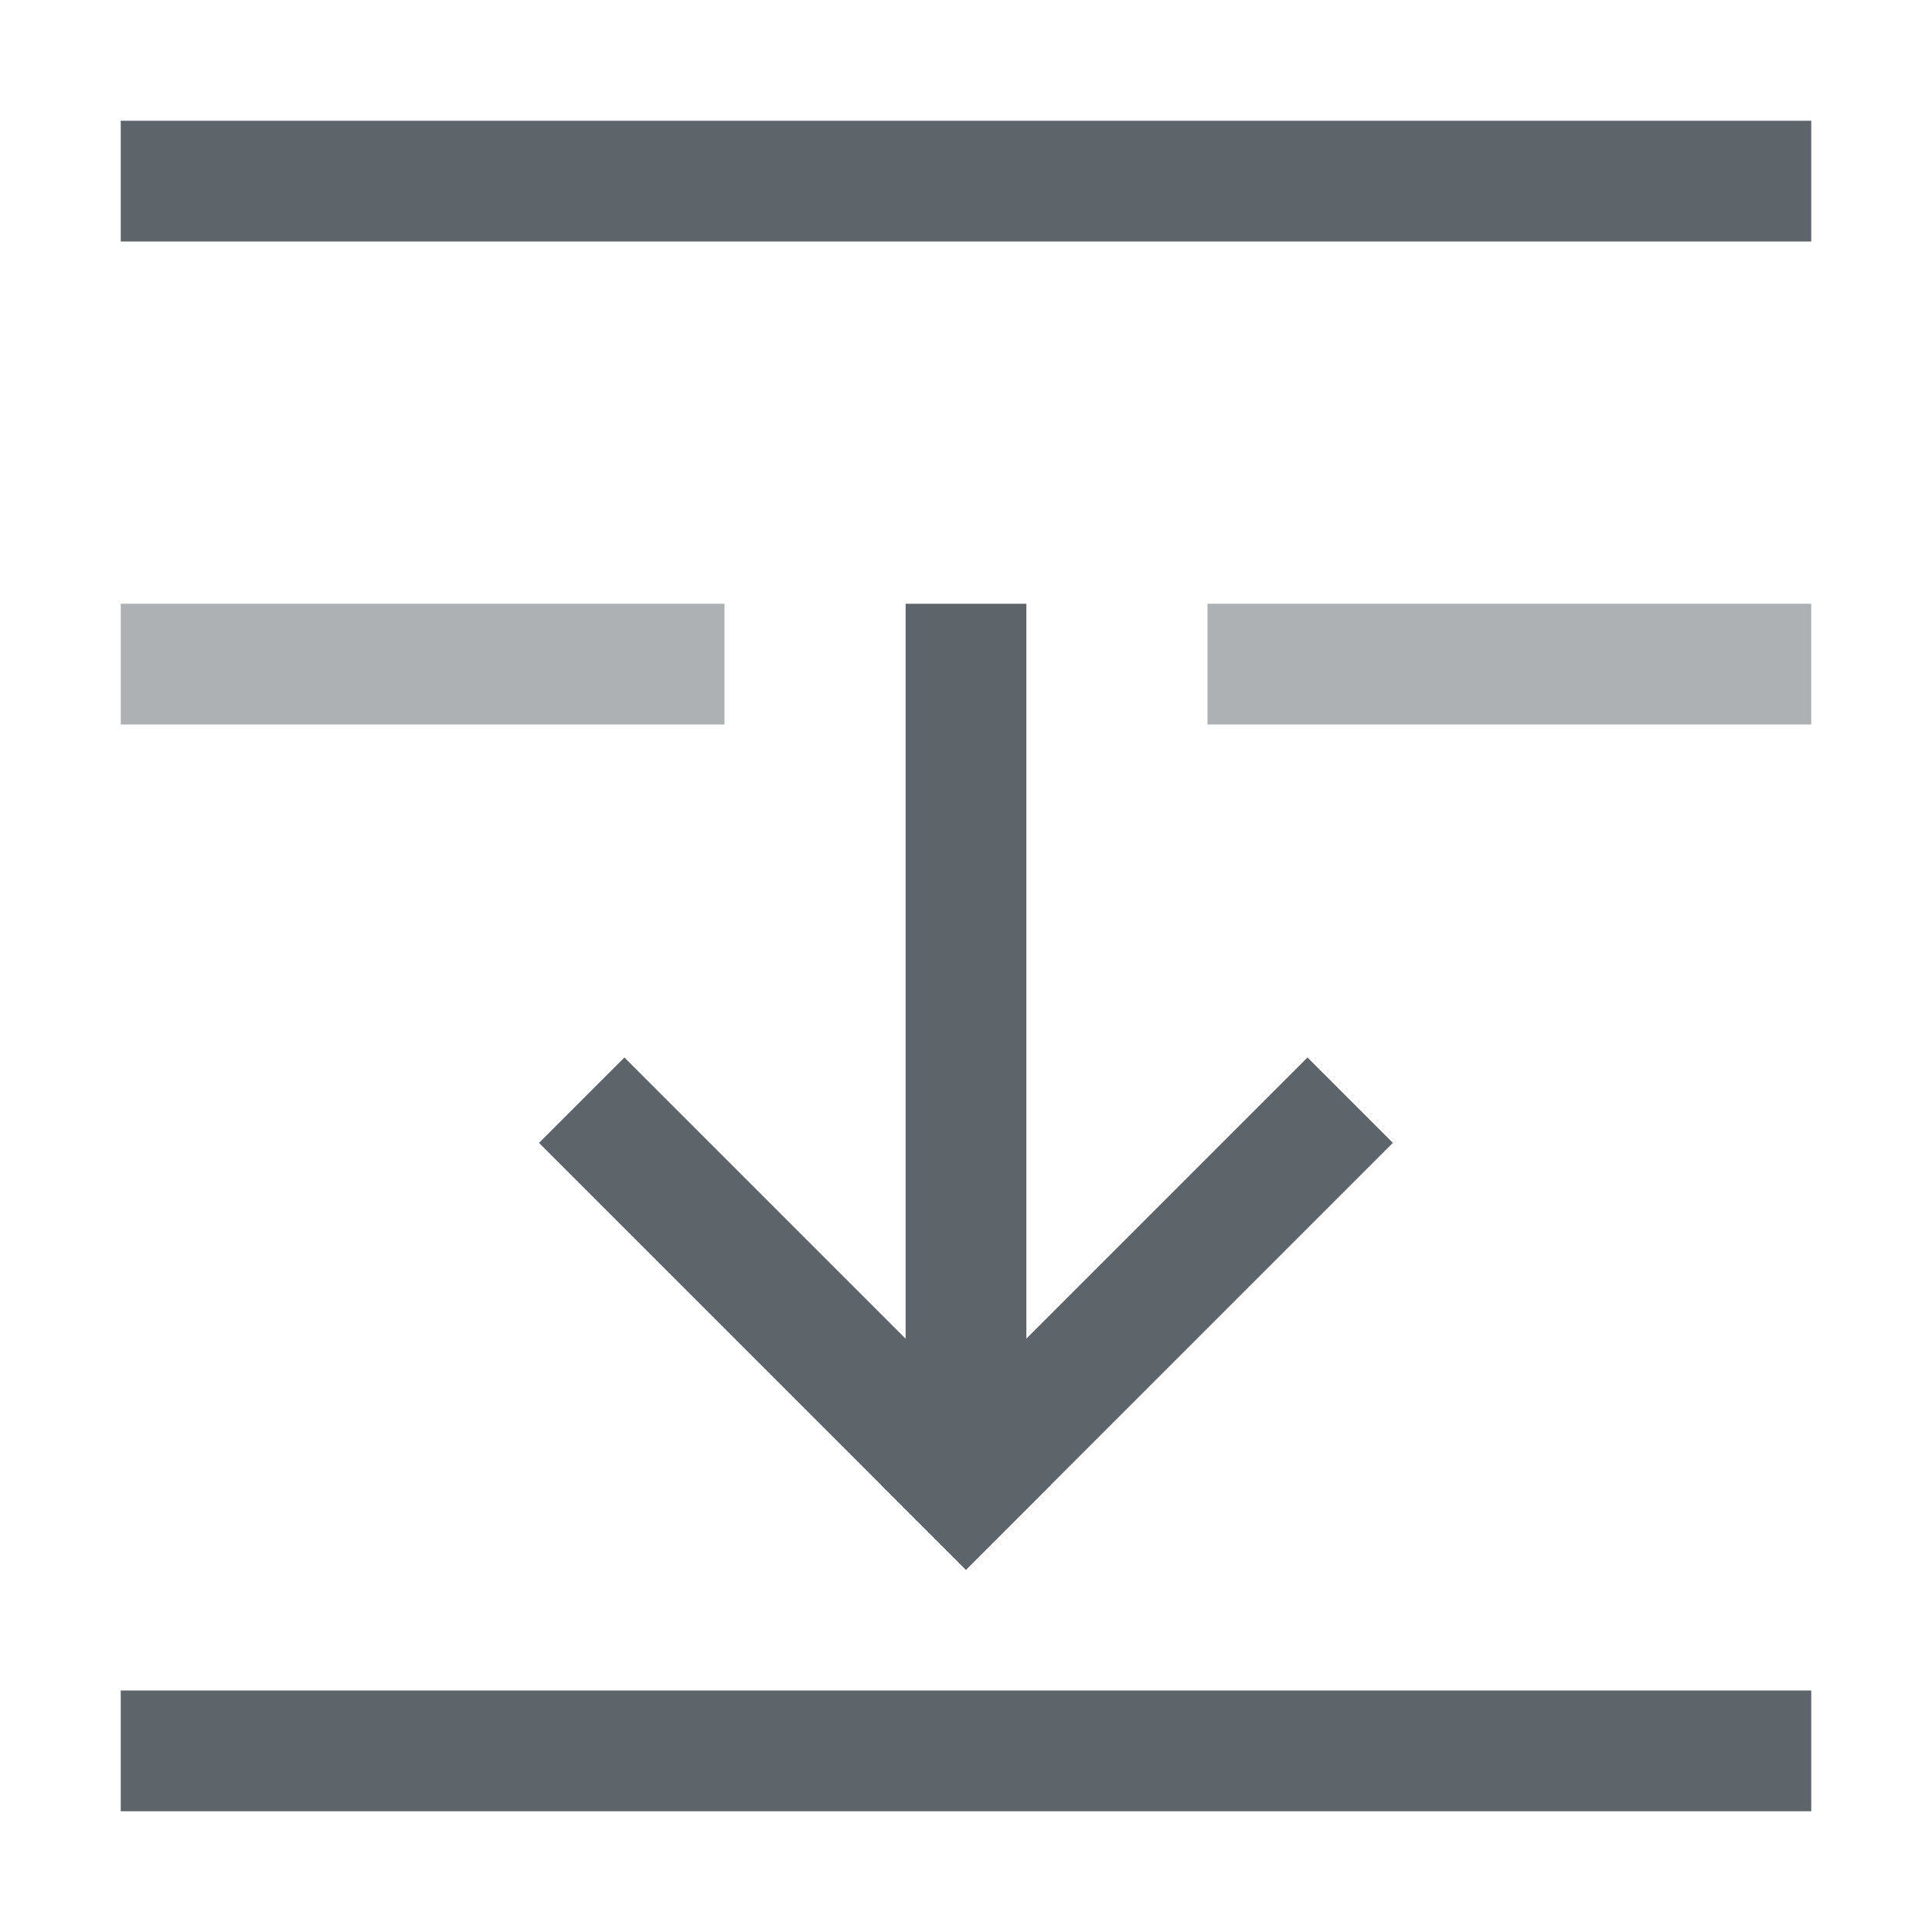 <svg xmlns="http://www.w3.org/2000/svg" width="16" height="16"><path d="M7.5 5h1v7h-1z" style="fill:#5d656b;stroke-width:1.871;stroke-linecap:square;paint-order:stroke fill markers;stop-color:#000"/><path d="M9.849 2.536h5v1h-5z" style="fill:#5d656b;stroke-width:2;stroke-linecap:square;paint-order:stroke fill markers;stop-color:#000" transform="rotate(45)"/><path d="M-1.464 13.849h5v1h-5z" style="fill:#5d656b;stroke-width:2;stroke-linecap:square;paint-order:stroke fill markers;stop-color:#000" transform="scale(-1 1) rotate(45)"/><path d="M1 14h14v1H1z" style="fill:#5d656b;stroke-width:2;stroke-linecap:square;paint-order:stroke fill markers;stop-color:#000"/><path d="M1 5v1h5V5Zm9 0v1h5V5Z" style="opacity:.5;fill:#5d656b;stroke-width:2;stroke-linecap:square;paint-order:stroke fill markers;stop-color:#000"/><path d="M1 1h14v1H1z" style="fill:#5d656b;stroke-width:2;stroke-linecap:square;paint-order:stroke fill markers;stop-color:#000"/></svg>
